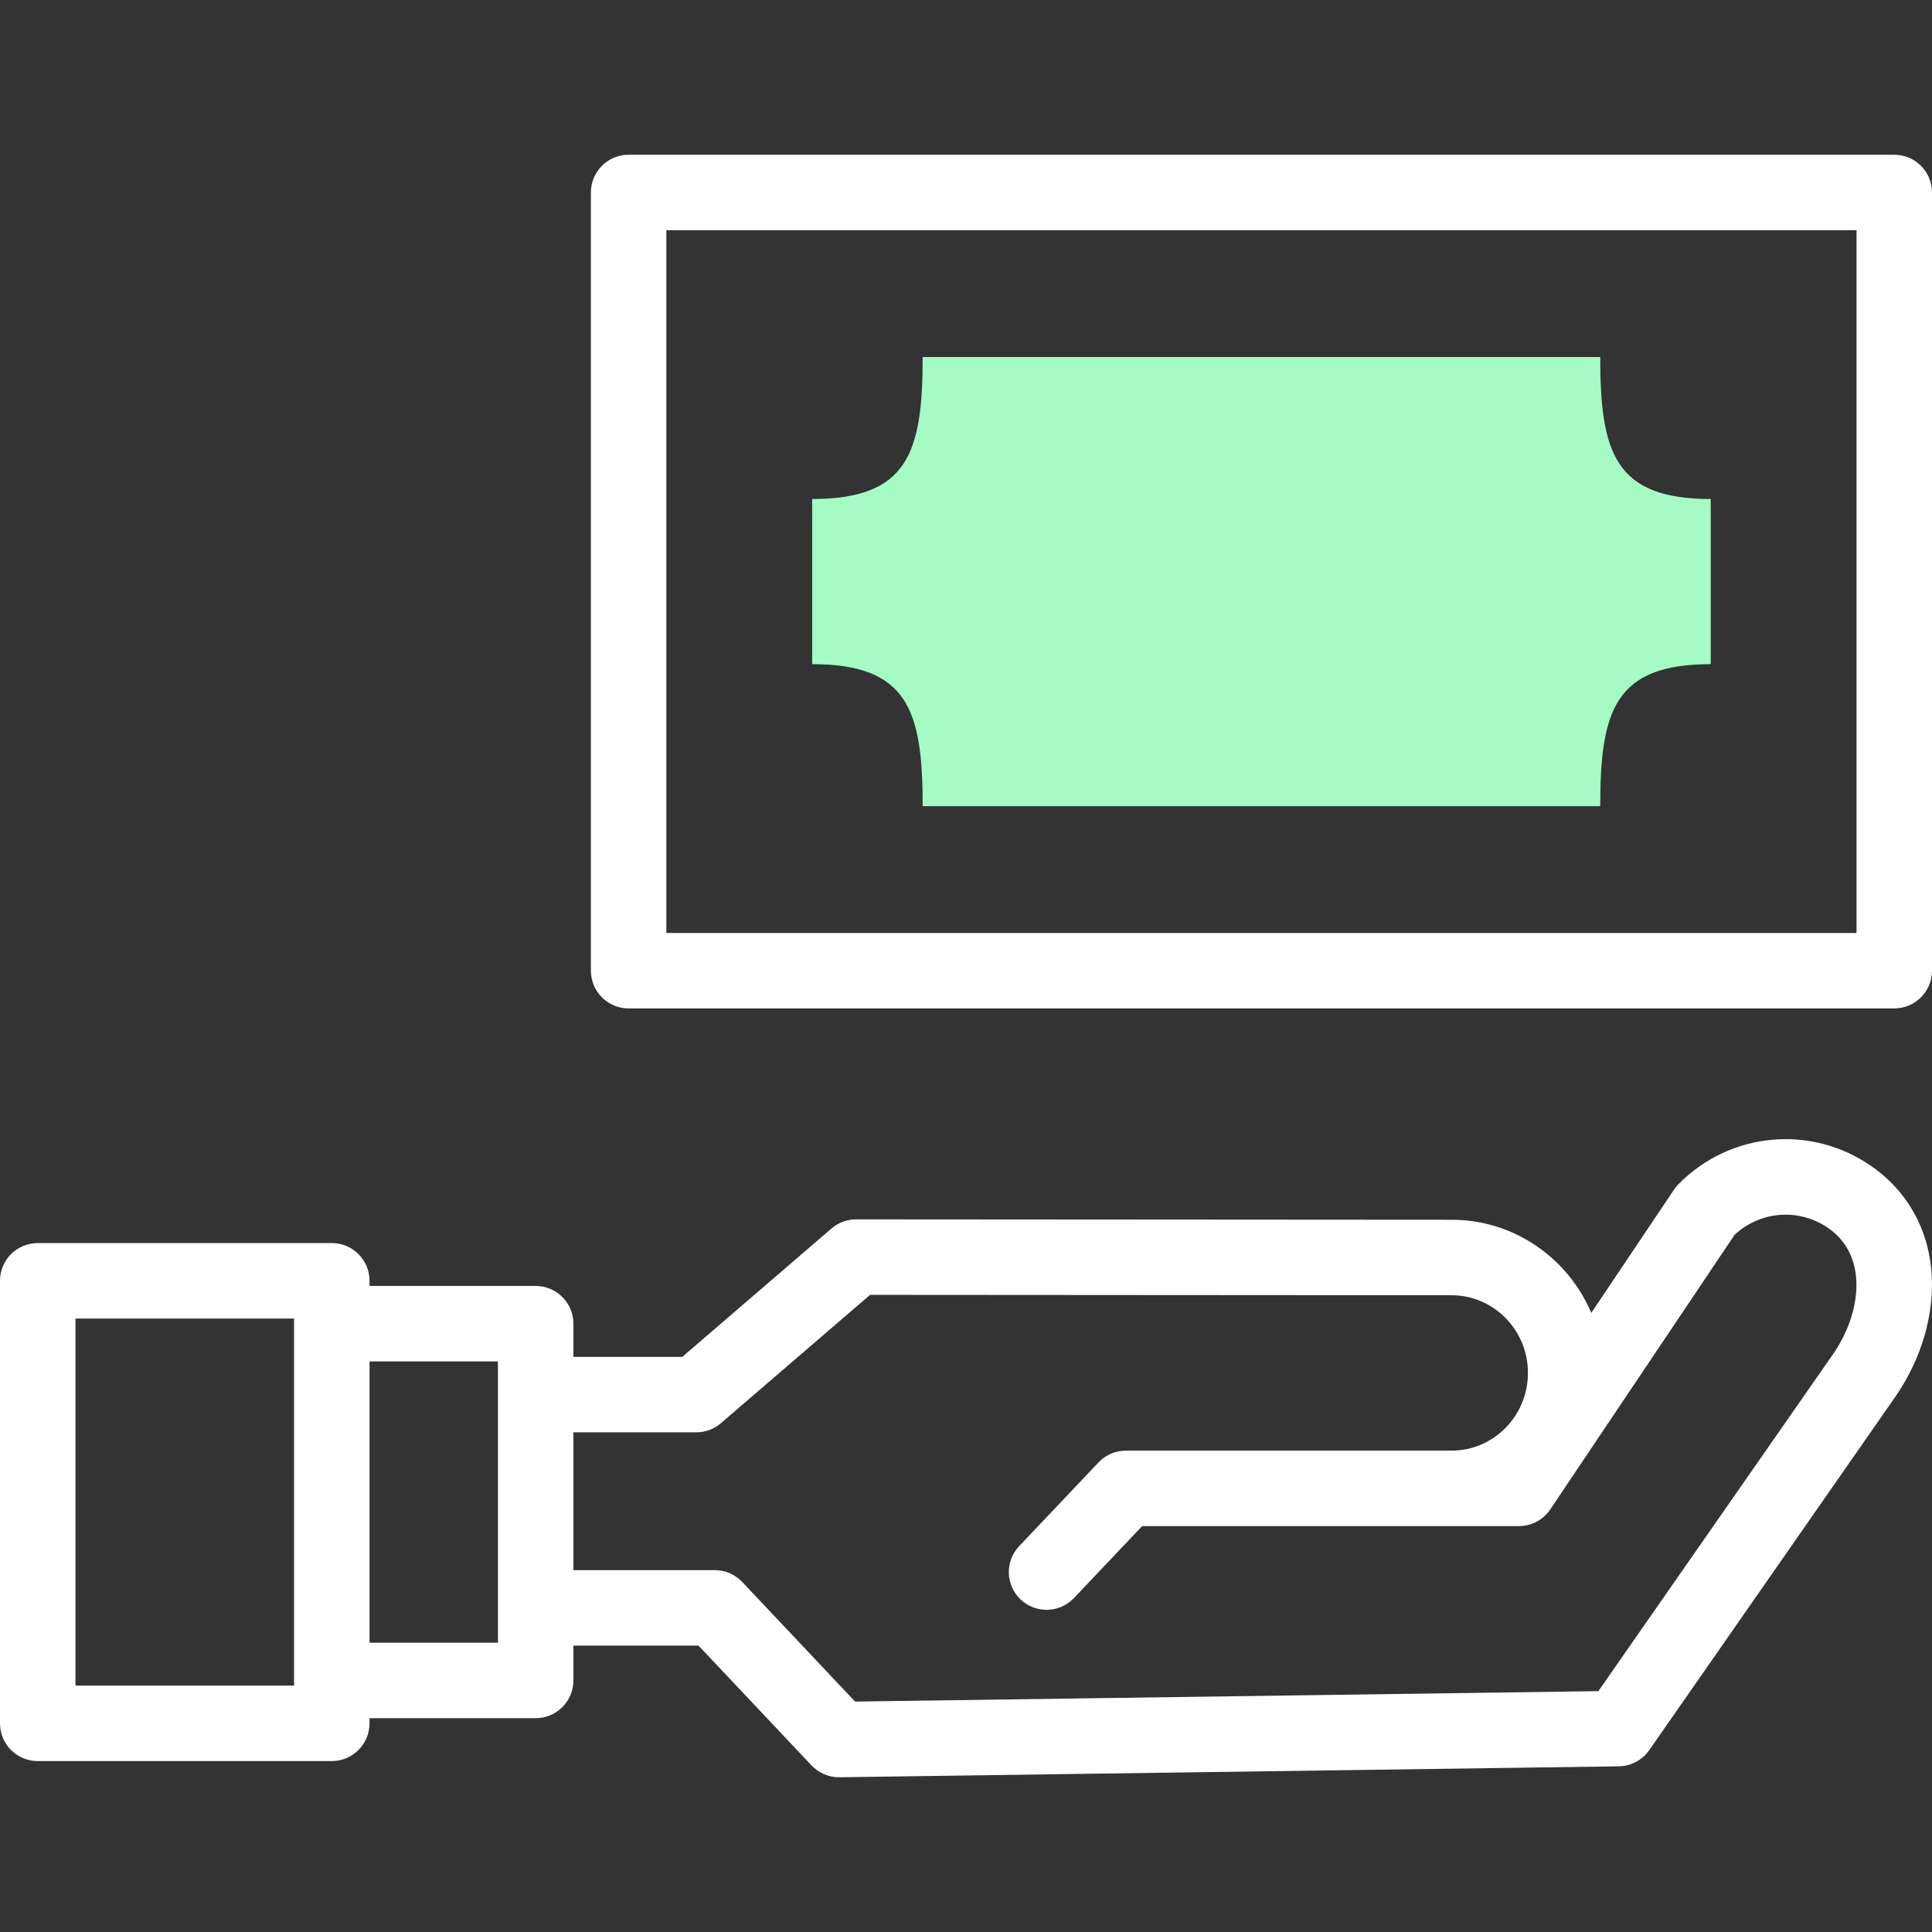 <?xml version="1.0"?>
<svg xmlns="http://www.w3.org/2000/svg" xmlns:xlink="http://www.w3.org/1999/xlink" xmlns:svgjs="http://svgjs.com/svgjs" version="1.1" width="512" height="512" x="0" y="0" viewBox="0 0 512 512" style="enable-background:new 0 0 512 512" xml:space="preserve" class=""><rect x="0" y="0" width="512" height="512" fill="#333333" stroke="none"/><g><g xmlns="http://www.w3.org/2000/svg"><g><path d="m453.362 176.01v-43.768c-25.379 0-29.288-12.241-29.288-37.62h-179.555c0 25.379-3.909 37.62-29.288 37.62v43.768c25.379 0 29.288 12.241 29.288 37.62h179.555c0-25.379 3.909-37.62 29.288-37.62z" fill="#a4fcc4" data-original="#a4fcc4" style=""/></g><g fill="#020288"><path d="m502 41.009h-335.407c-5.523 0-10 4.477-10 10v206.233c0 5.523 4.477 10 10 10h335.407c5.522 0 10-4.477 10-10v-206.233c0-5.523-4.478-10-10-10zm-10 206.233h-315.407v-186.233h315.407z" fill="#ffffff" data-original="#020288" style="" class=""/><path d="m496.109 309.159c-15.976-11.228-37.541-9.28-51.278 4.635-.44.446-.838.932-1.187 1.453l-21.938 32.685c-6.142-14.497-20.412-24.681-36.991-24.681l-157.832-.106h-.007c-2.394 0-4.707.858-6.521 2.419l-39.54 34.017h-28.855v-8.789c0-5.523-4.478-10-10-10h-44.03v-1.368c0-5.523-4.478-10-10-10h-77.93c-5.523 0-10 4.477-10 10v117.278c0 5.523 4.477 10 10 10h77.93c5.522 0 10-4.477 10-10v-1.368h44.029c5.522 0 10-4.477 10-10v-9.234h33.157l29.954 31.753c1.891 2.004 4.523 3.138 7.274 3.138.047 0 .094-.001.141-.001l206.514-2.897c3.222-.045 6.225-1.64 8.066-4.284l65.616-94.224c.041-.059.082-.119.121-.178 6.354-9.556 9.605-20.515 9.157-30.858-.526-12.14-6.155-22.577-15.85-29.39zm-418.179 137.543h-57.93v-97.278h57.93zm54.029-11.369h-34.029v-74.543h34.029zm354.245-77.085-62.618 89.92-196.984 2.763-29.896-31.692c-1.89-2.003-4.521-3.138-7.274-3.138h-37.472v-36.52h32.565c2.394 0 4.707-.858 6.521-2.419l39.537-34.014 154.125.103c11.147 0 20.216 9.236 20.216 20.589 0 11.352-9.068 20.587-20.216 20.587-.013 0-.026 0-.039 0h-86.28c-2.745 0-5.368 1.128-7.257 3.12l-21.038 22.19c-3.8 4.008-3.631 10.337.377 14.137 1.934 1.833 4.408 2.743 6.878 2.743 2.649 0 5.293-1.046 7.259-3.12l18.08-19.071 99.847.005h.003c3.332 0 6.446-1.66 8.303-4.427l48.832-72.752c6.864-6.397 17.215-7.159 24.935-1.732 10.422 7.326 8.694 21.989 1.596 32.728z" fill="#ffffff" data-original="#020288" style="" class=""/></g></g></g></svg>

